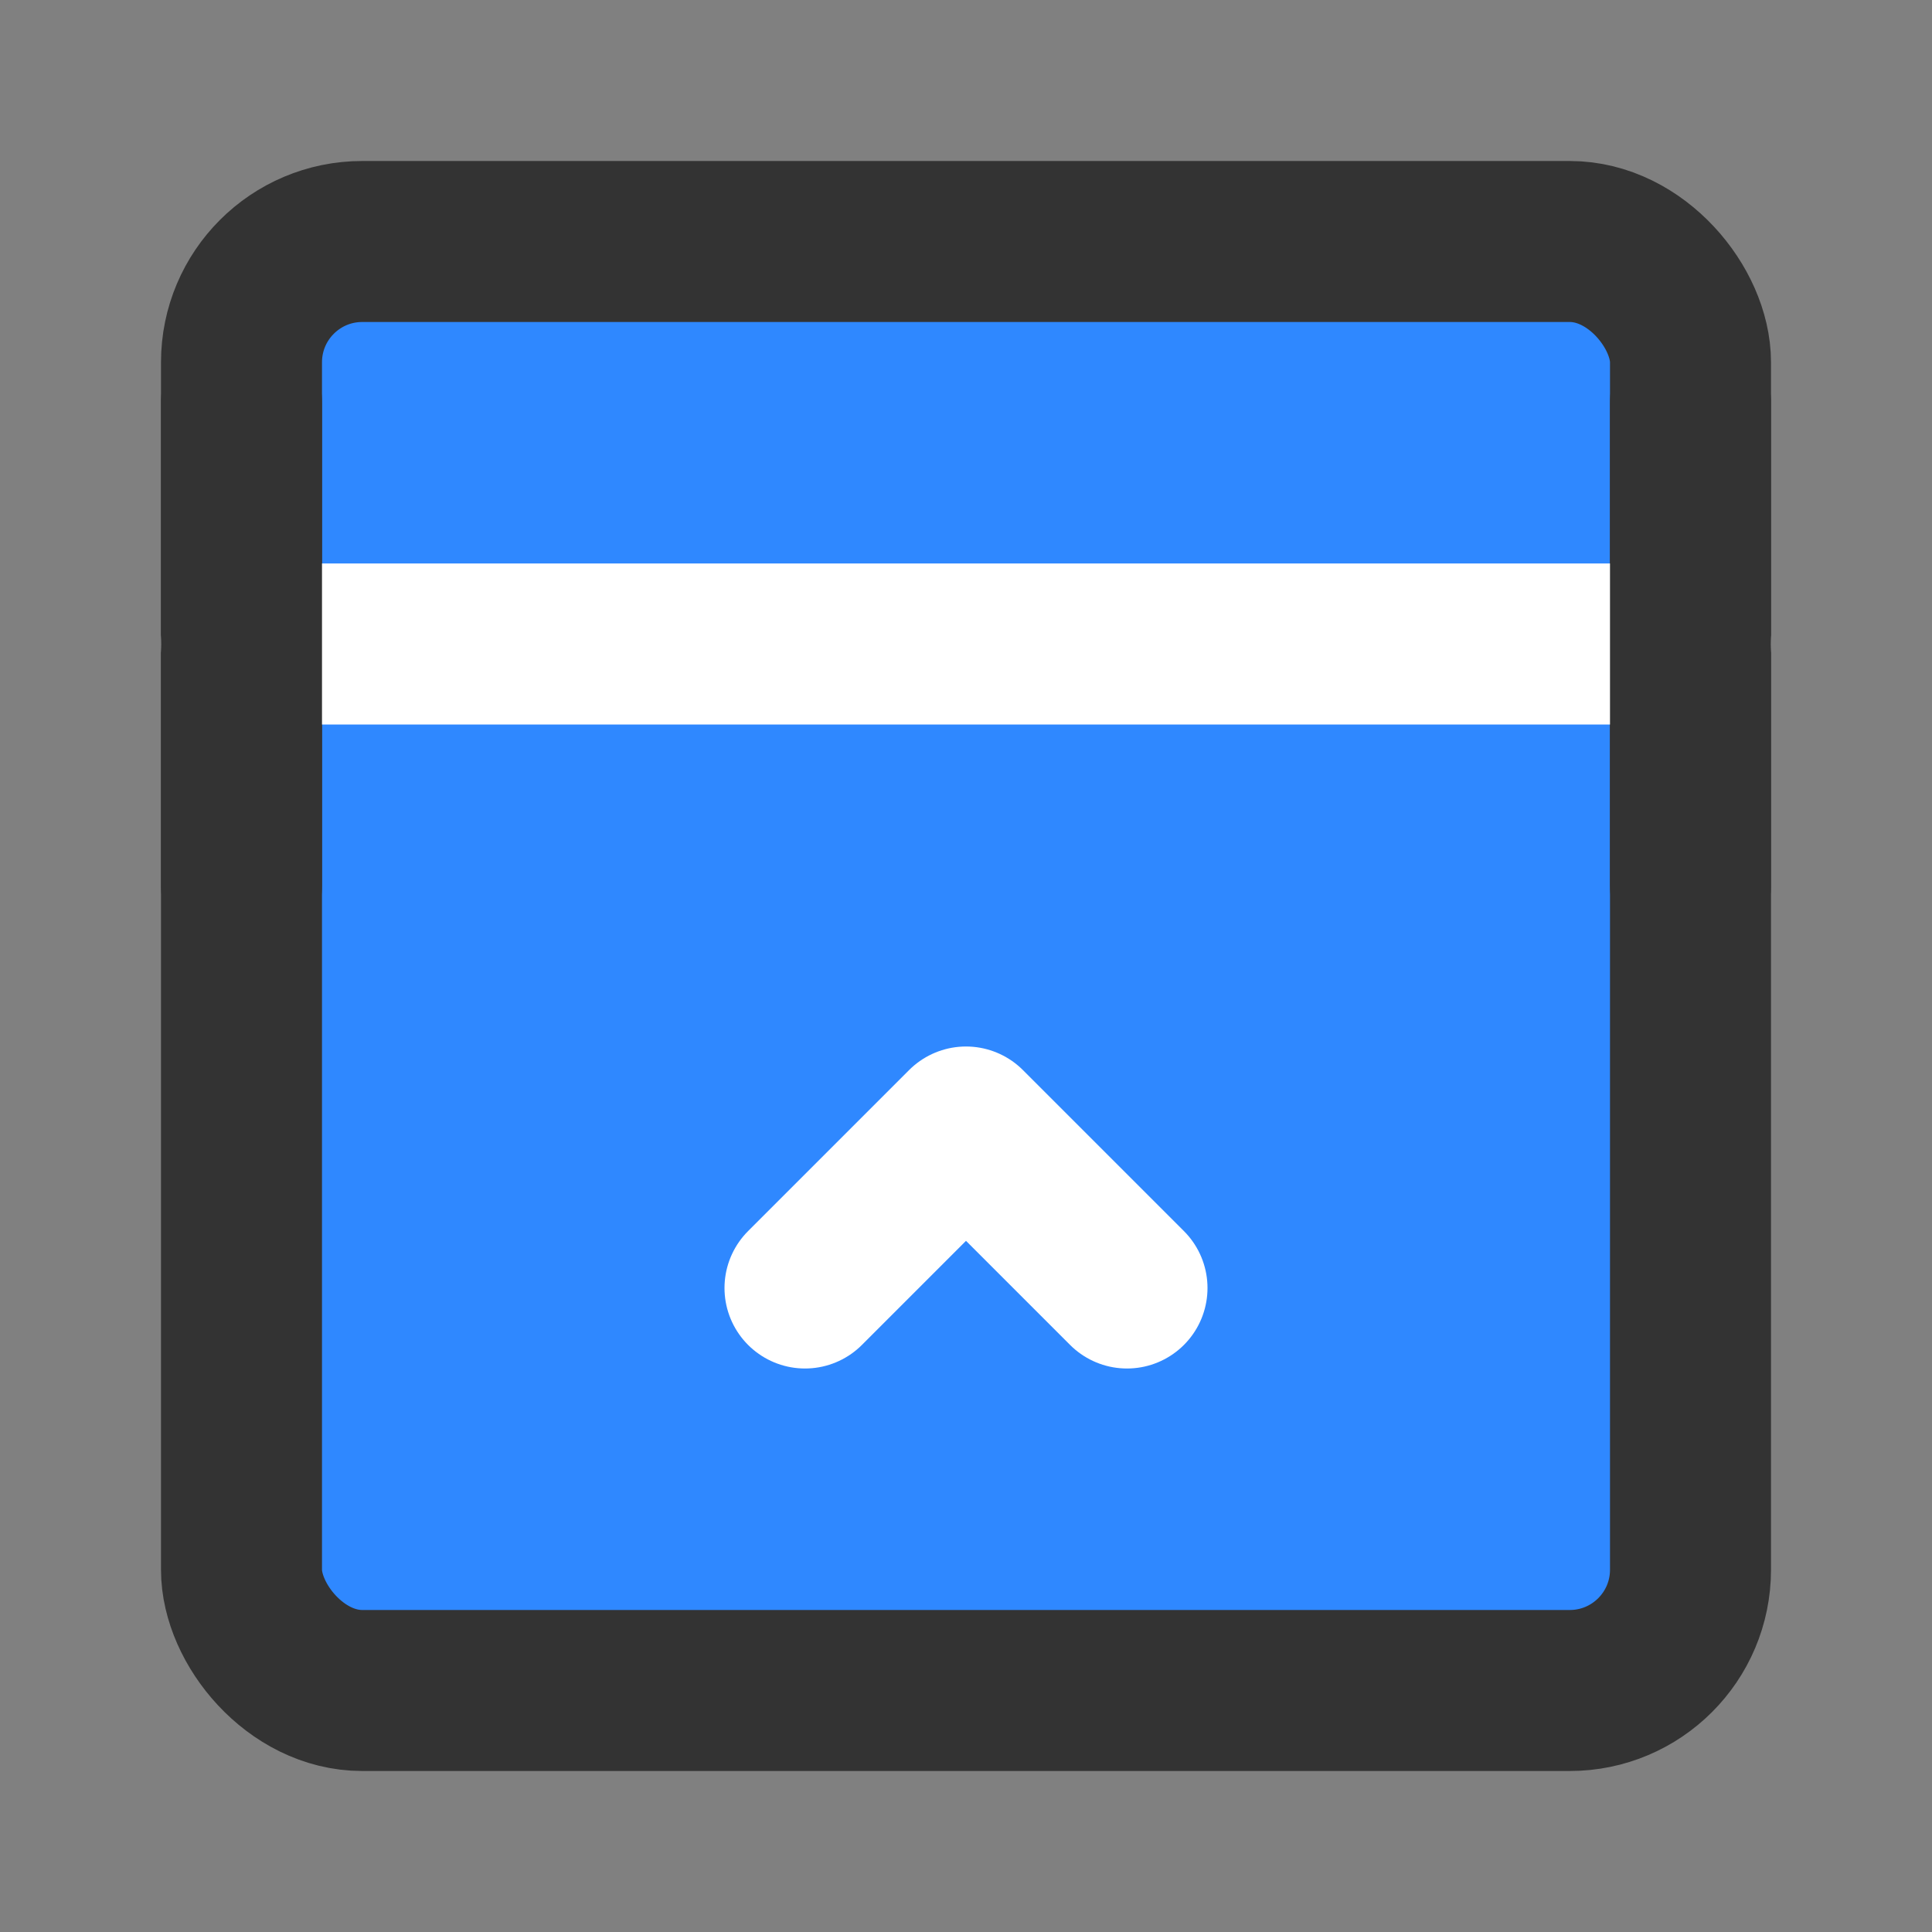 <?xml version="1.0" encoding="UTF-8"?><svg width="24" height="24" viewBox="0 0 48 48" fill="none" xmlns="http://www.w3.org/2000/svg"><rect x="0" y="0" width="48" height="48" fill="#808080" stroke="none"/><rect x="6" y="6" width="36" height="36" rx="3" fill="#2F88FF" stroke="#333" stroke-width="4" stroke-linejoin="round"/><path d="M6 16H42" stroke="#FFF" stroke-width="4" stroke-linecap="round" stroke-linejoin="round"/><path d="M20 32L24 28L28 32" stroke="#FFF" stroke-width="4" stroke-linecap="round" stroke-linejoin="round"/><path d="M6 10V22" stroke="#333" stroke-width="4" stroke-linecap="round" stroke-linejoin="round"/><path d="M42 10V22" stroke="#333" stroke-width="4" stroke-linecap="round" stroke-linejoin="round"/></svg>